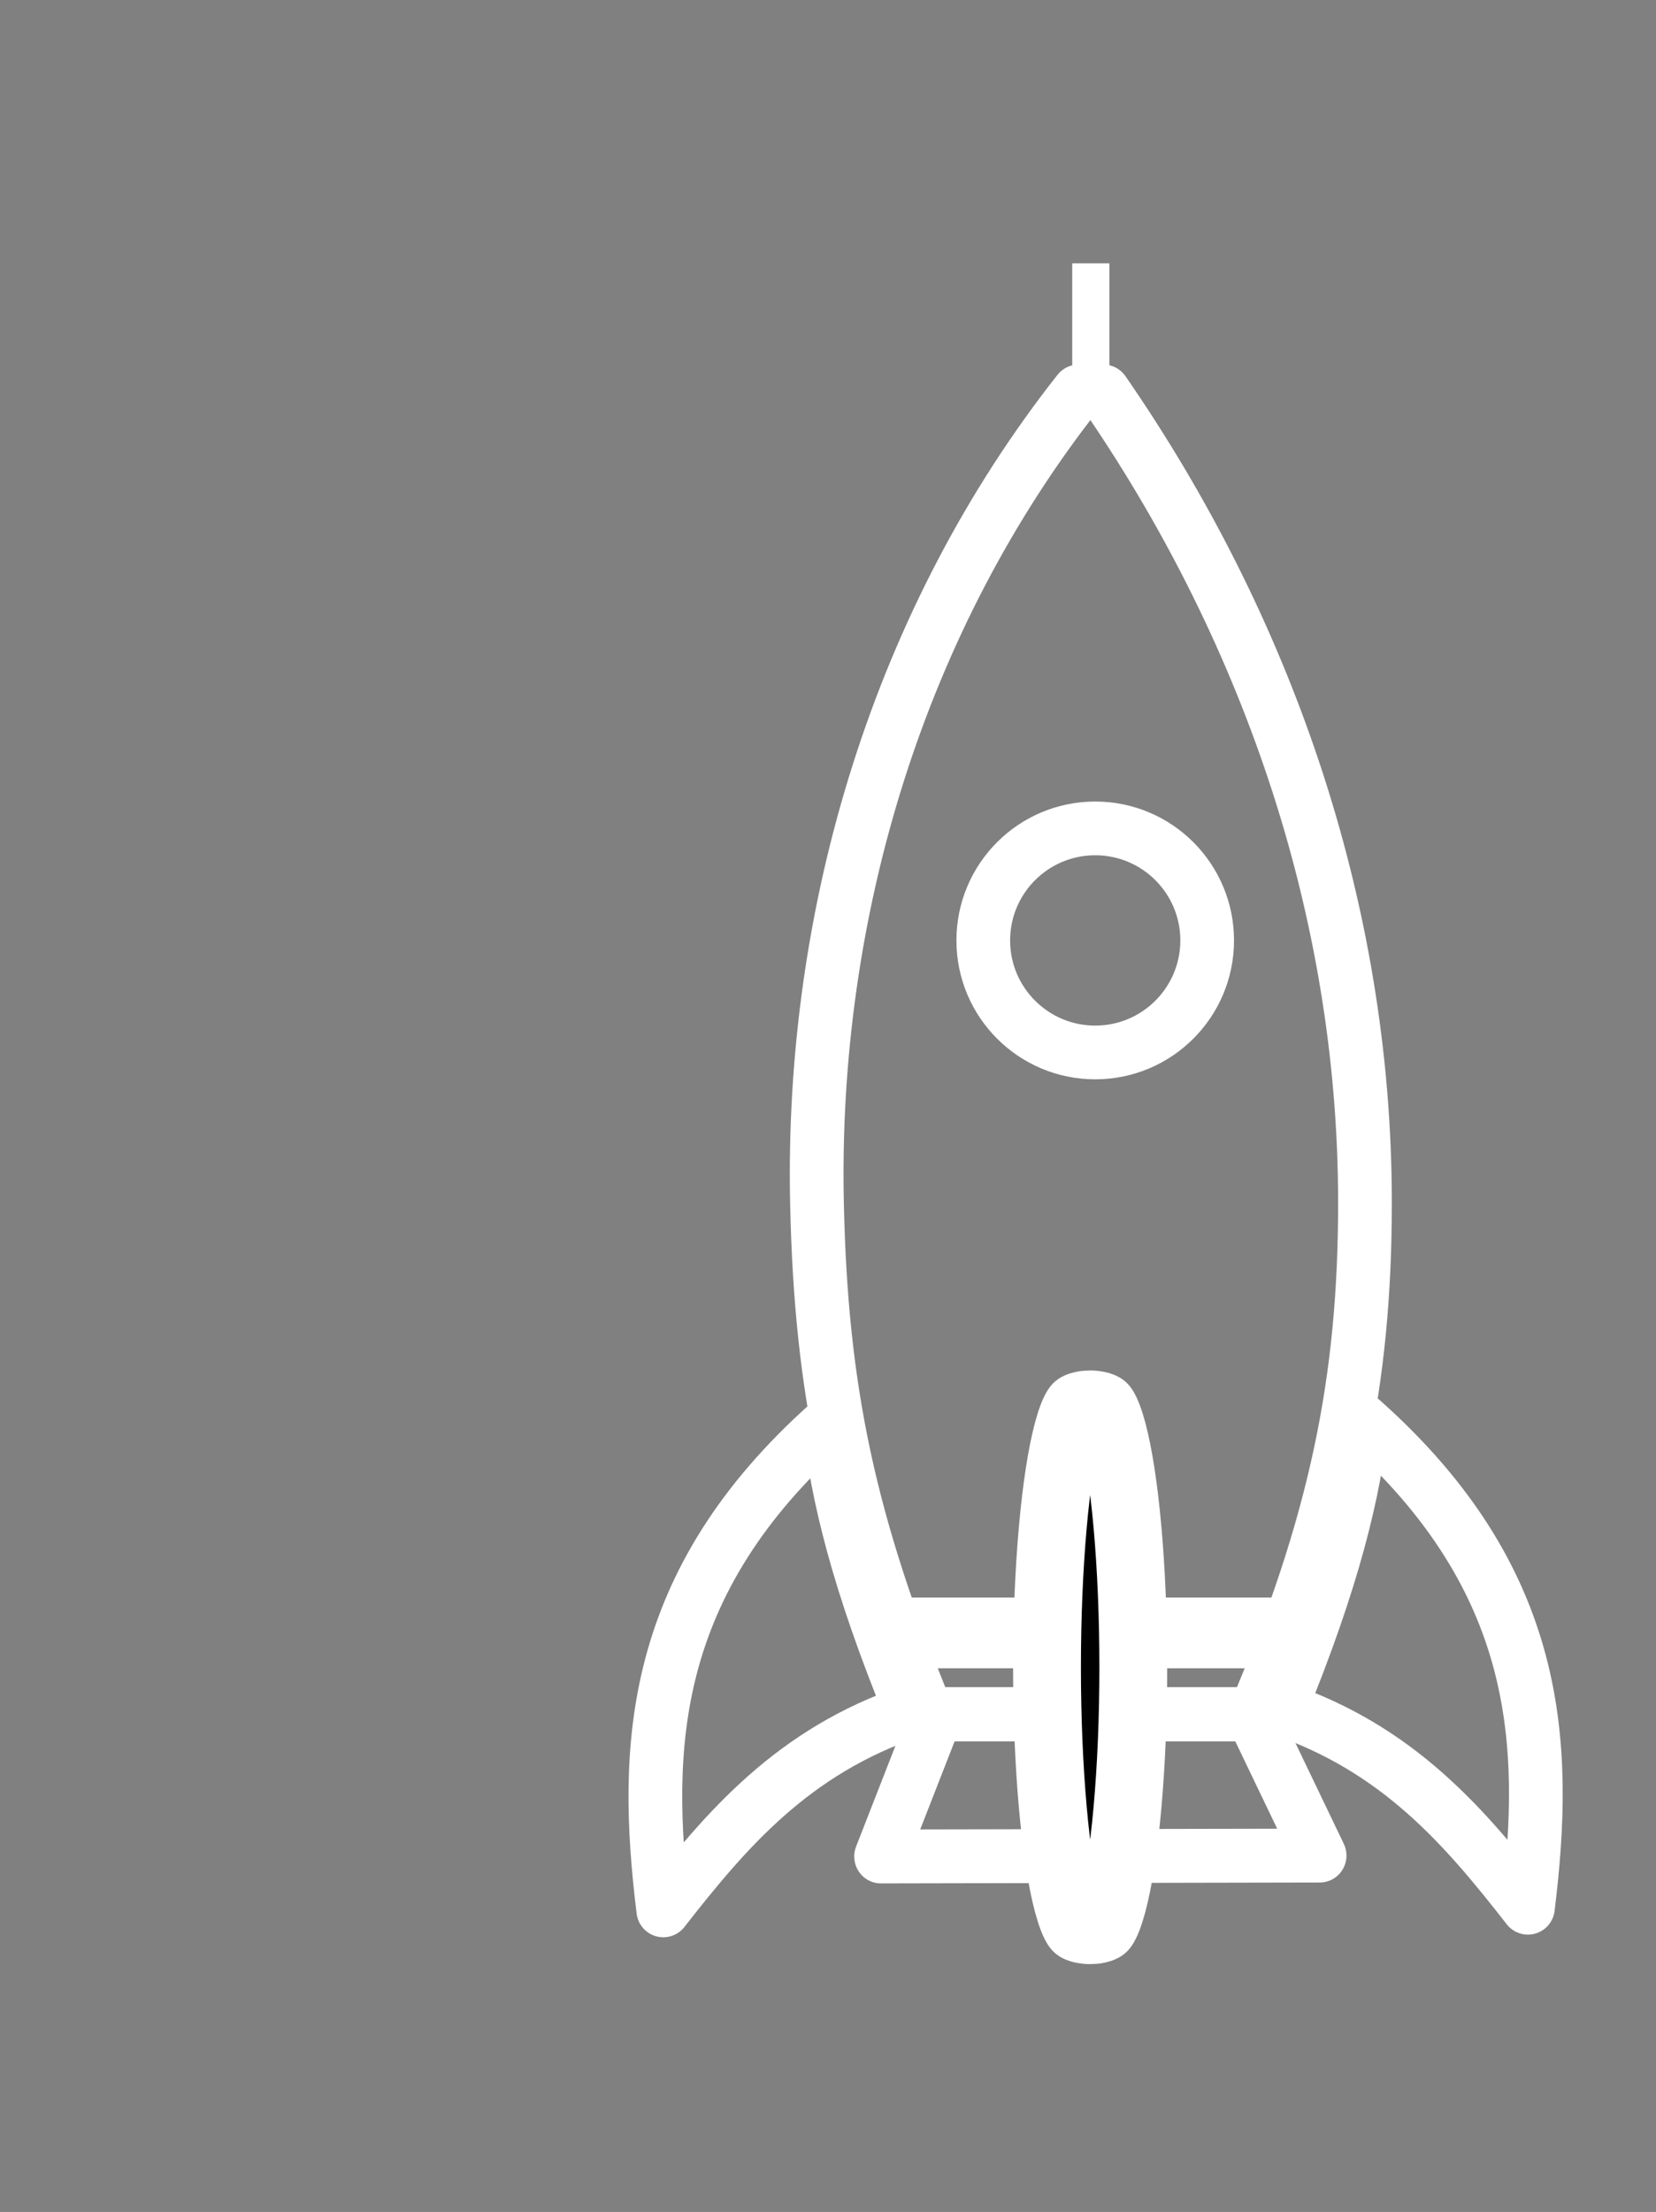<?xml version="1.0" standalone="no"?>
<!DOCTYPE svg PUBLIC "-//W3C//DTD SVG 1.1//EN" "http://www.w3.org/Graphics/SVG/1.1/DTD/svg11.dtd">
<svg width="100%" height="100%" viewBox="0 0 699 933" version="1.1" xmlns="http://www.w3.org/2000/svg" xmlns:xlink="http://www.w3.org/1999/xlink" xml:space="preserve" style="fill-rule:evenodd;clip-rule:evenodd;stroke-linejoin:round;stroke-miterlimit:1.414;">
    <rect x="0" y="0" width="699" height="933" fill="#808080" stroke="none"/>
    <g id="Rainbow Rocket logo webpage" transform="matrix(0.921,0,0,0.921,-1.548,29.944)">
        <g transform="matrix(9.347,-3.55271e-15,2.66454e-15,9.423,31.307,-16.329)">
            <path d="M42.751,81.592L58.214,81.592L61.541,88.468L40.025,88.511L42.751,81.592Z" style="fill:none;stroke-width:2.62px;stroke:white;"/>
        </g>
        <g transform="matrix(0.831,-2.22045e-16,1.66533e-16,0.831,110.061,46.853)">
            <path d="M620.685,687.204C616.505,725.98 605.13,774.168 575.561,846.155C640.742,868.231 677.457,911.352 712.244,955.899C723.425,865.433 719.764,775.288 620.685,687.204Z" style="fill:none;stroke-width:29.62px;stroke:white;"/>
        </g>
        <g transform="matrix(-0.831,2.22045e-16,1.66533e-16,0.831,897.552,48.058)">
            <path d="M620.685,687.204C616.505,725.98 605.13,774.168 575.561,846.155C640.742,868.231 677.457,911.352 712.244,955.899C723.425,865.433 719.764,775.288 620.685,687.204Z" style="fill:none;stroke-width:29.62px;stroke:white;"/>
        </g>
        <g transform="matrix(0.831,-2.22045e-16,3.33067e-16,1.482,105.009,-29.279)">
            <path d="M477.252,118.79L477.252,79.202" style="fill:none;stroke-width:20.49px;stroke:white;"/>
        </g>
        <g transform="matrix(0.473,0,0,1.206,320.077,-143.644)">
            <path d="M586.314,712.248L184.084,712.248" style="fill:none;stroke-width:26.87px;stroke:white;"/>
        </g>
        <g transform="matrix(0.831,-2.22045e-16,1.66533e-16,0.831,78.415,69.113)">
            <path d="M419.111,822.62C376.148,717.642 360.479,644.771 358.237,540.723C354.76,379.435 403.993,218.351 502.524,93.446L516.176,93.446C604.357,220.901 660.479,375.943 660.463,540.723C660.453,638.644 644.437,717.15 599.588,822.62L419.111,822.62Z" style="fill:none;stroke-width:29.62px;stroke:white;"/>
        </g>
        <g transform="matrix(1.71,-4.44089e-16,1.66533e-16,0.859,-393.987,163.139)">
            <ellipse cx="523.563" cy="661.17" rx="11.563" ry="149.17" style="fill:black;stroke-width:18.18px;stroke:white;"/>
        </g>
        <g transform="matrix(1.271,-4.44089e-16,3.33067e-16,1.271,-146.724,-199.568)">
            <circle cx="511.686" cy="470.303" r="40.368" style="fill:none;stroke-width:19.36px;stroke:white;"/>
        </g>
    </g>
</svg>

